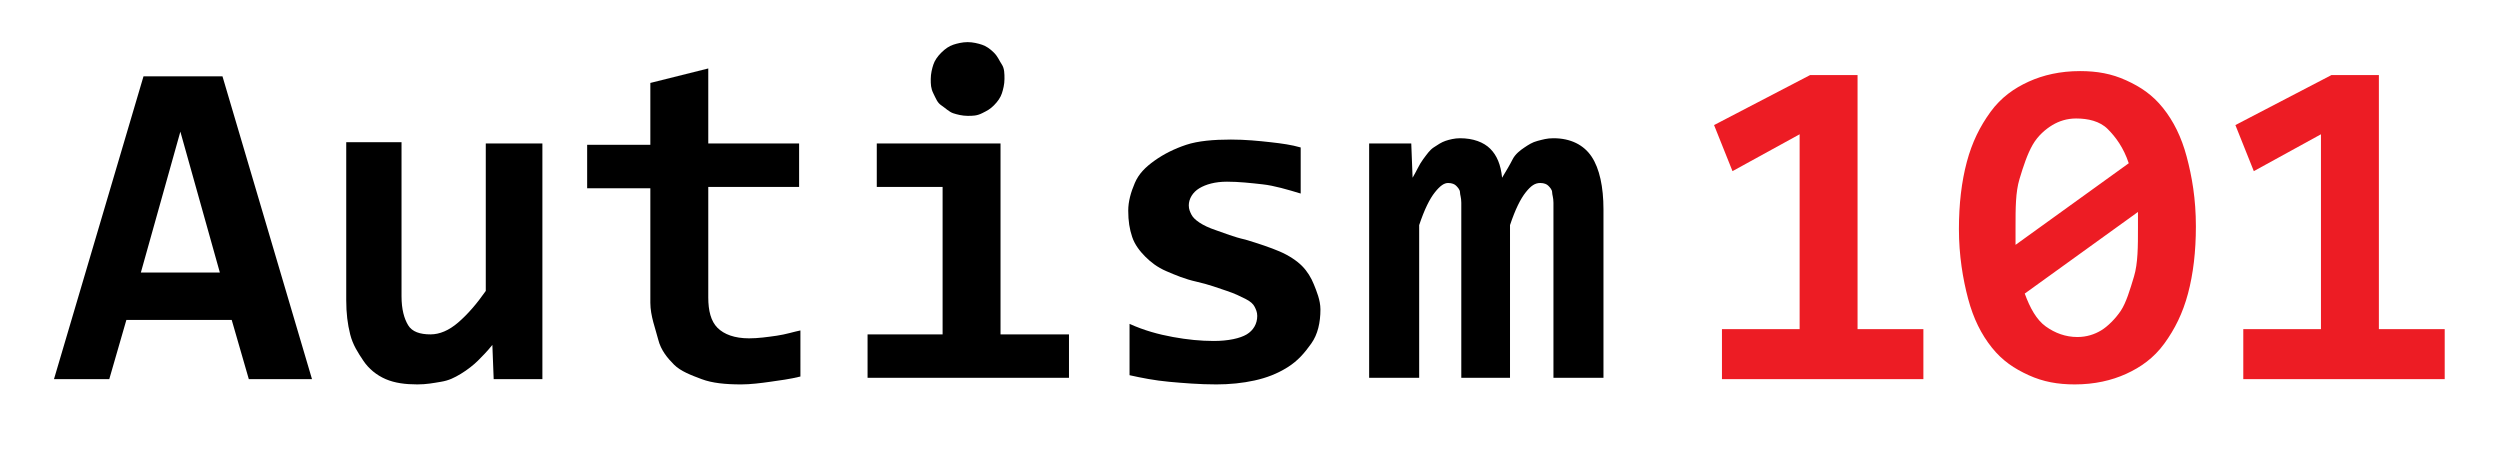 <?xml version="1.0" encoding="utf-8"?>
<!-- Generator: Adobe Illustrator 26.4.1, SVG Export Plug-In . SVG Version: 6.00 Build 0)  -->
<svg version="1.1" id="Layer_1" xmlns="http://www.w3.org/2000/svg" xmlns:xlink="http://www.w3.org/1999/xlink" x="0px" y="0px"
	 viewBox="0 0 189.9 34.1" enable-background="new 0 0 189.9 34.1" xml:space="preserve">
<g>
	<path d="M18.9,28.8l-1.3-4.5h-8l-1.3,4.5H4.1l6.8-23h6l6.8,23H18.9z M13.7,10l-3,10.7h6L13.7,10z"/>
	<path d="M30.5,10.9v11.6c0,1,0.2,1.7,0.5,2.2s0.9,0.7,1.7,0.7c0.7,0,1.4-0.3,2.1-0.9s1.4-1.4,2.1-2.4V10.9h4.3v17.9h-3.7l-0.1-2.6
		c-0.4,0.5-0.8,0.9-1.1,1.2s-0.8,0.7-1.3,1s-0.9,0.5-1.5,0.6s-1.1,0.2-1.8,0.2c-0.9,0-1.7-0.1-2.4-0.4S28,28,27.6,27.4s-0.8-1.2-1-2
		s-0.3-1.6-0.3-2.6v-12H30.5z"/>
	<path d="M60.8,28.6c-0.8,0.2-1.6,0.3-2.3,0.4s-1.5,0.2-2.2,0.2c-1.2,0-2.2-0.1-3-0.4s-1.6-0.6-2.1-1.1s-1-1.1-1.2-1.9
		S49.4,24,49.4,23v-8.7h-4.8v-3.3h4.8V6.3l4.4-1.1v5.7h6.9v3.3h-6.9v8.4c0,1,0.2,1.8,0.7,2.3s1.3,0.8,2.4,0.8c0.7,0,1.4-0.1,2.1-0.2
		s1.3-0.3,1.8-0.4V28.6z"/>
	<path d="M71.6,14.2h-5v-3.3H76v14.5h5.2v3.3H65.9v-3.3h5.7V14.2z M76.3,6c0,0.4-0.1,0.8-0.2,1.1S75.8,7.7,75.5,8S75,8.4,74.6,8.6
		s-0.7,0.2-1.1,0.2s-0.8-0.1-1.1-0.2S71.8,8.2,71.5,8s-0.4-0.5-0.6-0.9S70.7,6.4,70.7,6s0.1-0.8,0.2-1.1s0.3-0.6,0.6-0.9
		s0.6-0.5,0.9-0.6s0.7-0.2,1.1-0.2s0.8,0.1,1.1,0.2s0.6,0.3,0.9,0.6s0.4,0.6,0.6,0.9S76.3,5.6,76.3,6z"/>
	<path d="M100.3,23.5c0,1-0.2,1.9-0.7,2.6s-1,1.3-1.8,1.8s-1.6,0.8-2.5,1s-1.9,0.3-2.9,0.3c-1.3,0-2.5-0.1-3.6-0.2s-2.1-0.3-3-0.5
		v-3.9c1.1,0.5,2.2,0.8,3.3,1s2.1,0.3,3.1,0.3c1.1,0,2-0.2,2.5-0.5s0.8-0.8,0.8-1.4c0-0.3-0.1-0.5-0.2-0.7s-0.3-0.4-0.7-0.6
		s-0.8-0.4-1.4-0.6s-1.4-0.5-2.3-0.7c-0.9-0.2-1.6-0.5-2.3-0.8s-1.2-0.7-1.6-1.1s-0.8-0.9-1-1.5s-0.3-1.2-0.3-2
		c0-0.7,0.2-1.4,0.5-2.1s0.8-1.2,1.5-1.7s1.5-0.9,2.4-1.2s2.1-0.4,3.4-0.4c1.1,0,2.1,0.1,3,0.2s1.6,0.2,2.3,0.4v3.5
		c-1-0.3-2-0.6-2.9-0.7s-1.8-0.2-2.7-0.2s-1.6,0.2-2.1,0.5s-0.8,0.8-0.8,1.3c0,0.3,0.1,0.5,0.2,0.7s0.3,0.4,0.6,0.6s0.7,0.4,1.3,0.6
		s1.3,0.5,2.2,0.7c1,0.3,1.9,0.6,2.6,0.9s1.3,0.7,1.7,1.1s0.7,0.9,0.9,1.4S100.3,22.8,100.3,23.5z"/>
	<path d="M118,28.8V16.6c0-0.4,0-0.8,0-1.2s-0.1-0.6-0.1-0.8s-0.2-0.4-0.3-0.5s-0.3-0.2-0.6-0.2c-0.4,0-0.7,0.2-1.1,0.7
		s-0.8,1.3-1.2,2.5v11.6H111V16.6c0-0.4,0-0.8,0-1.2s-0.1-0.6-0.1-0.8s-0.2-0.4-0.3-0.5s-0.3-0.2-0.6-0.2c-0.3,0-0.6,0.2-1,0.7
		s-0.8,1.3-1.2,2.5v11.6H104V10.9h3.2l0.1,2.6c0.3-0.5,0.5-1,0.8-1.4s0.5-0.7,0.8-0.9s0.6-0.4,0.9-0.5s0.7-0.2,1.1-0.2
		c1,0,1.8,0.3,2.3,0.8s0.8,1.2,0.9,2.2c0.3-0.5,0.6-1,0.8-1.4s0.6-0.7,0.9-0.9s0.6-0.4,1-0.5s0.7-0.2,1.2-0.2c1.3,0,2.3,0.5,2.9,1.4
		s0.9,2.3,0.9,4v12.8H118z"/>
</g>
<g>
	<path fill="#ED1C24" d="M130.8,28.8v-3.8h5.9V10.2l-5.1,2.8l-1.4-3.5l7.3-3.8h3.6v19.3h5v3.8H130.8z"/>
	<path fill="#ED1C24" d="M166.8,17.2c0,1.9-0.2,3.6-0.6,5.1s-1,2.7-1.8,3.8s-1.8,1.8-2.9,2.3s-2.4,0.8-3.9,0.8
		c-1.3,0-2.4-0.2-3.5-0.7s-2-1.1-2.8-2.1s-1.4-2.2-1.8-3.7s-0.7-3.3-0.7-5.3c0-1.9,0.2-3.6,0.6-5.1s1-2.7,1.8-3.8s1.8-1.8,2.9-2.3
		s2.4-0.8,3.9-0.8c1.3,0,2.4,0.2,3.5,0.7s2,1.1,2.8,2.1s1.4,2.2,1.8,3.7S166.8,15.1,166.8,17.2z M153.1,17.3c0,0.2,0,0.5,0,0.7
		s0,0.4,0,0.6l8.6-6.2c-0.4-1.2-1-2-1.6-2.6s-1.5-0.8-2.4-0.8c-0.7,0-1.3,0.2-1.8,0.5s-1.1,0.8-1.5,1.5s-0.7,1.6-1,2.6
		S153.1,15.8,153.1,17.3z M162.4,17.3c0-0.2,0-0.4,0-0.6s0-0.4,0-0.6l-8.6,6.2c0.4,1.1,0.9,2,1.6,2.5s1.5,0.8,2.4,0.8
		c0.7,0,1.3-0.2,1.8-0.5s1.1-0.9,1.5-1.5s0.7-1.6,1-2.6S162.4,18.7,162.4,17.3z"/>
	<path fill="#ED1C24" d="M170.4,28.8v-3.8h5.9V10.2l-5.1,2.8l-1.4-3.5l7.3-3.8h3.6v19.3h5v3.8H170.4z"/>
</g>
</svg>
